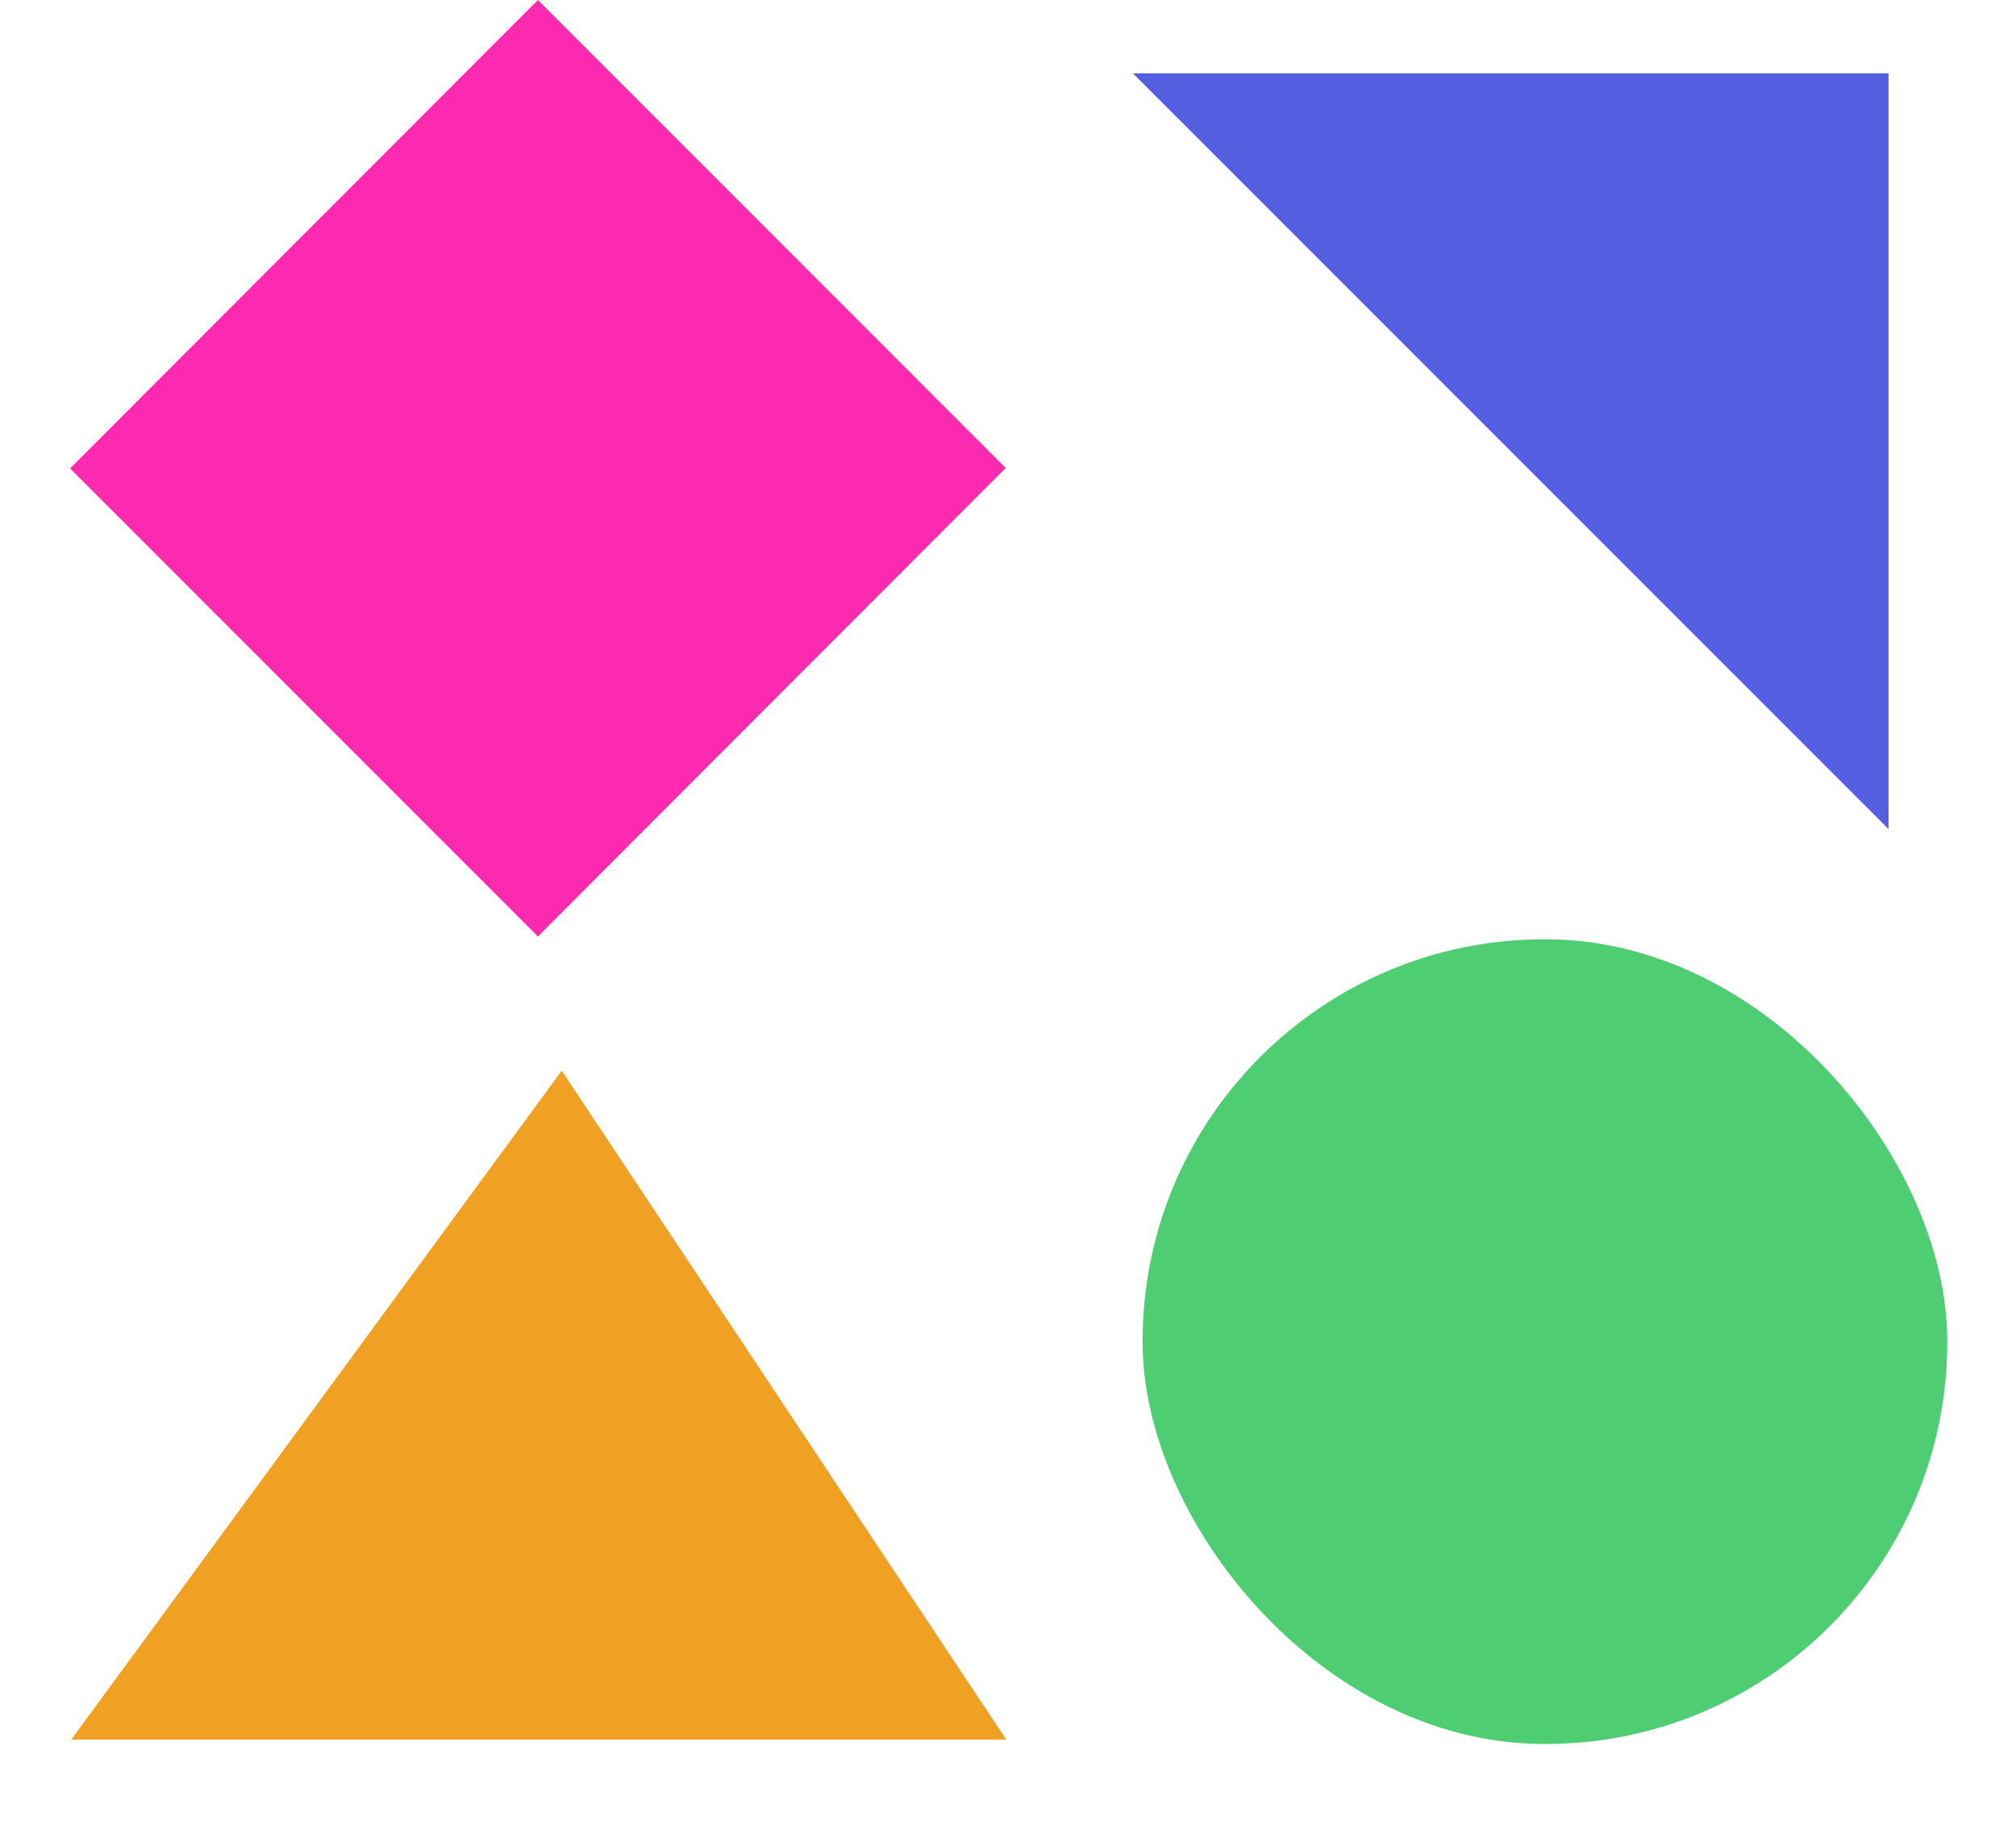 <svg xmlns="http://www.w3.org/2000/svg" width="22" height="20" viewBox="0 0 22 20">
  <defs>
    <style>
      .cls-1 {
        fill: #4fcd72;
      }

      .cls-2 {
        fill: #545ee1;
      }

      .cls-2, .cls-3, .cls-4 {
        fill-rule: evenodd;
      }

      .cls-3 {
        fill: #f0a022;
      }

      .cls-4 {
        fill: #fb2aaf;
      }
    </style>
  </defs>
  <rect id="Rounded_Rectangle_1" data-name="Rounded Rectangle 1" class="cls-1" x="12.469" y="10.25" width="8.781" height="8.781" rx="4.383" ry="4.383"/>
  <path id="Rounded_Rectangle_1_copy" data-name="Rounded Rectangle 1 copy" class="cls-2" d="M12.363,0.8h8.246V9.047Z"/>
  <path id="Rounded_Rectangle_1_copy_3" data-name="Rounded Rectangle 1 copy 3" class="cls-3" d="M10.982,18.984H0.777l5.353-7.3Z"/>
  <path id="Rounded_Rectangle_1_copy_2" data-name="Rounded Rectangle 1 copy 2" class="cls-4" d="M5.87,10.219L0.765,5.112,5.87,0l5.105,5.107Z"/>
</svg>
